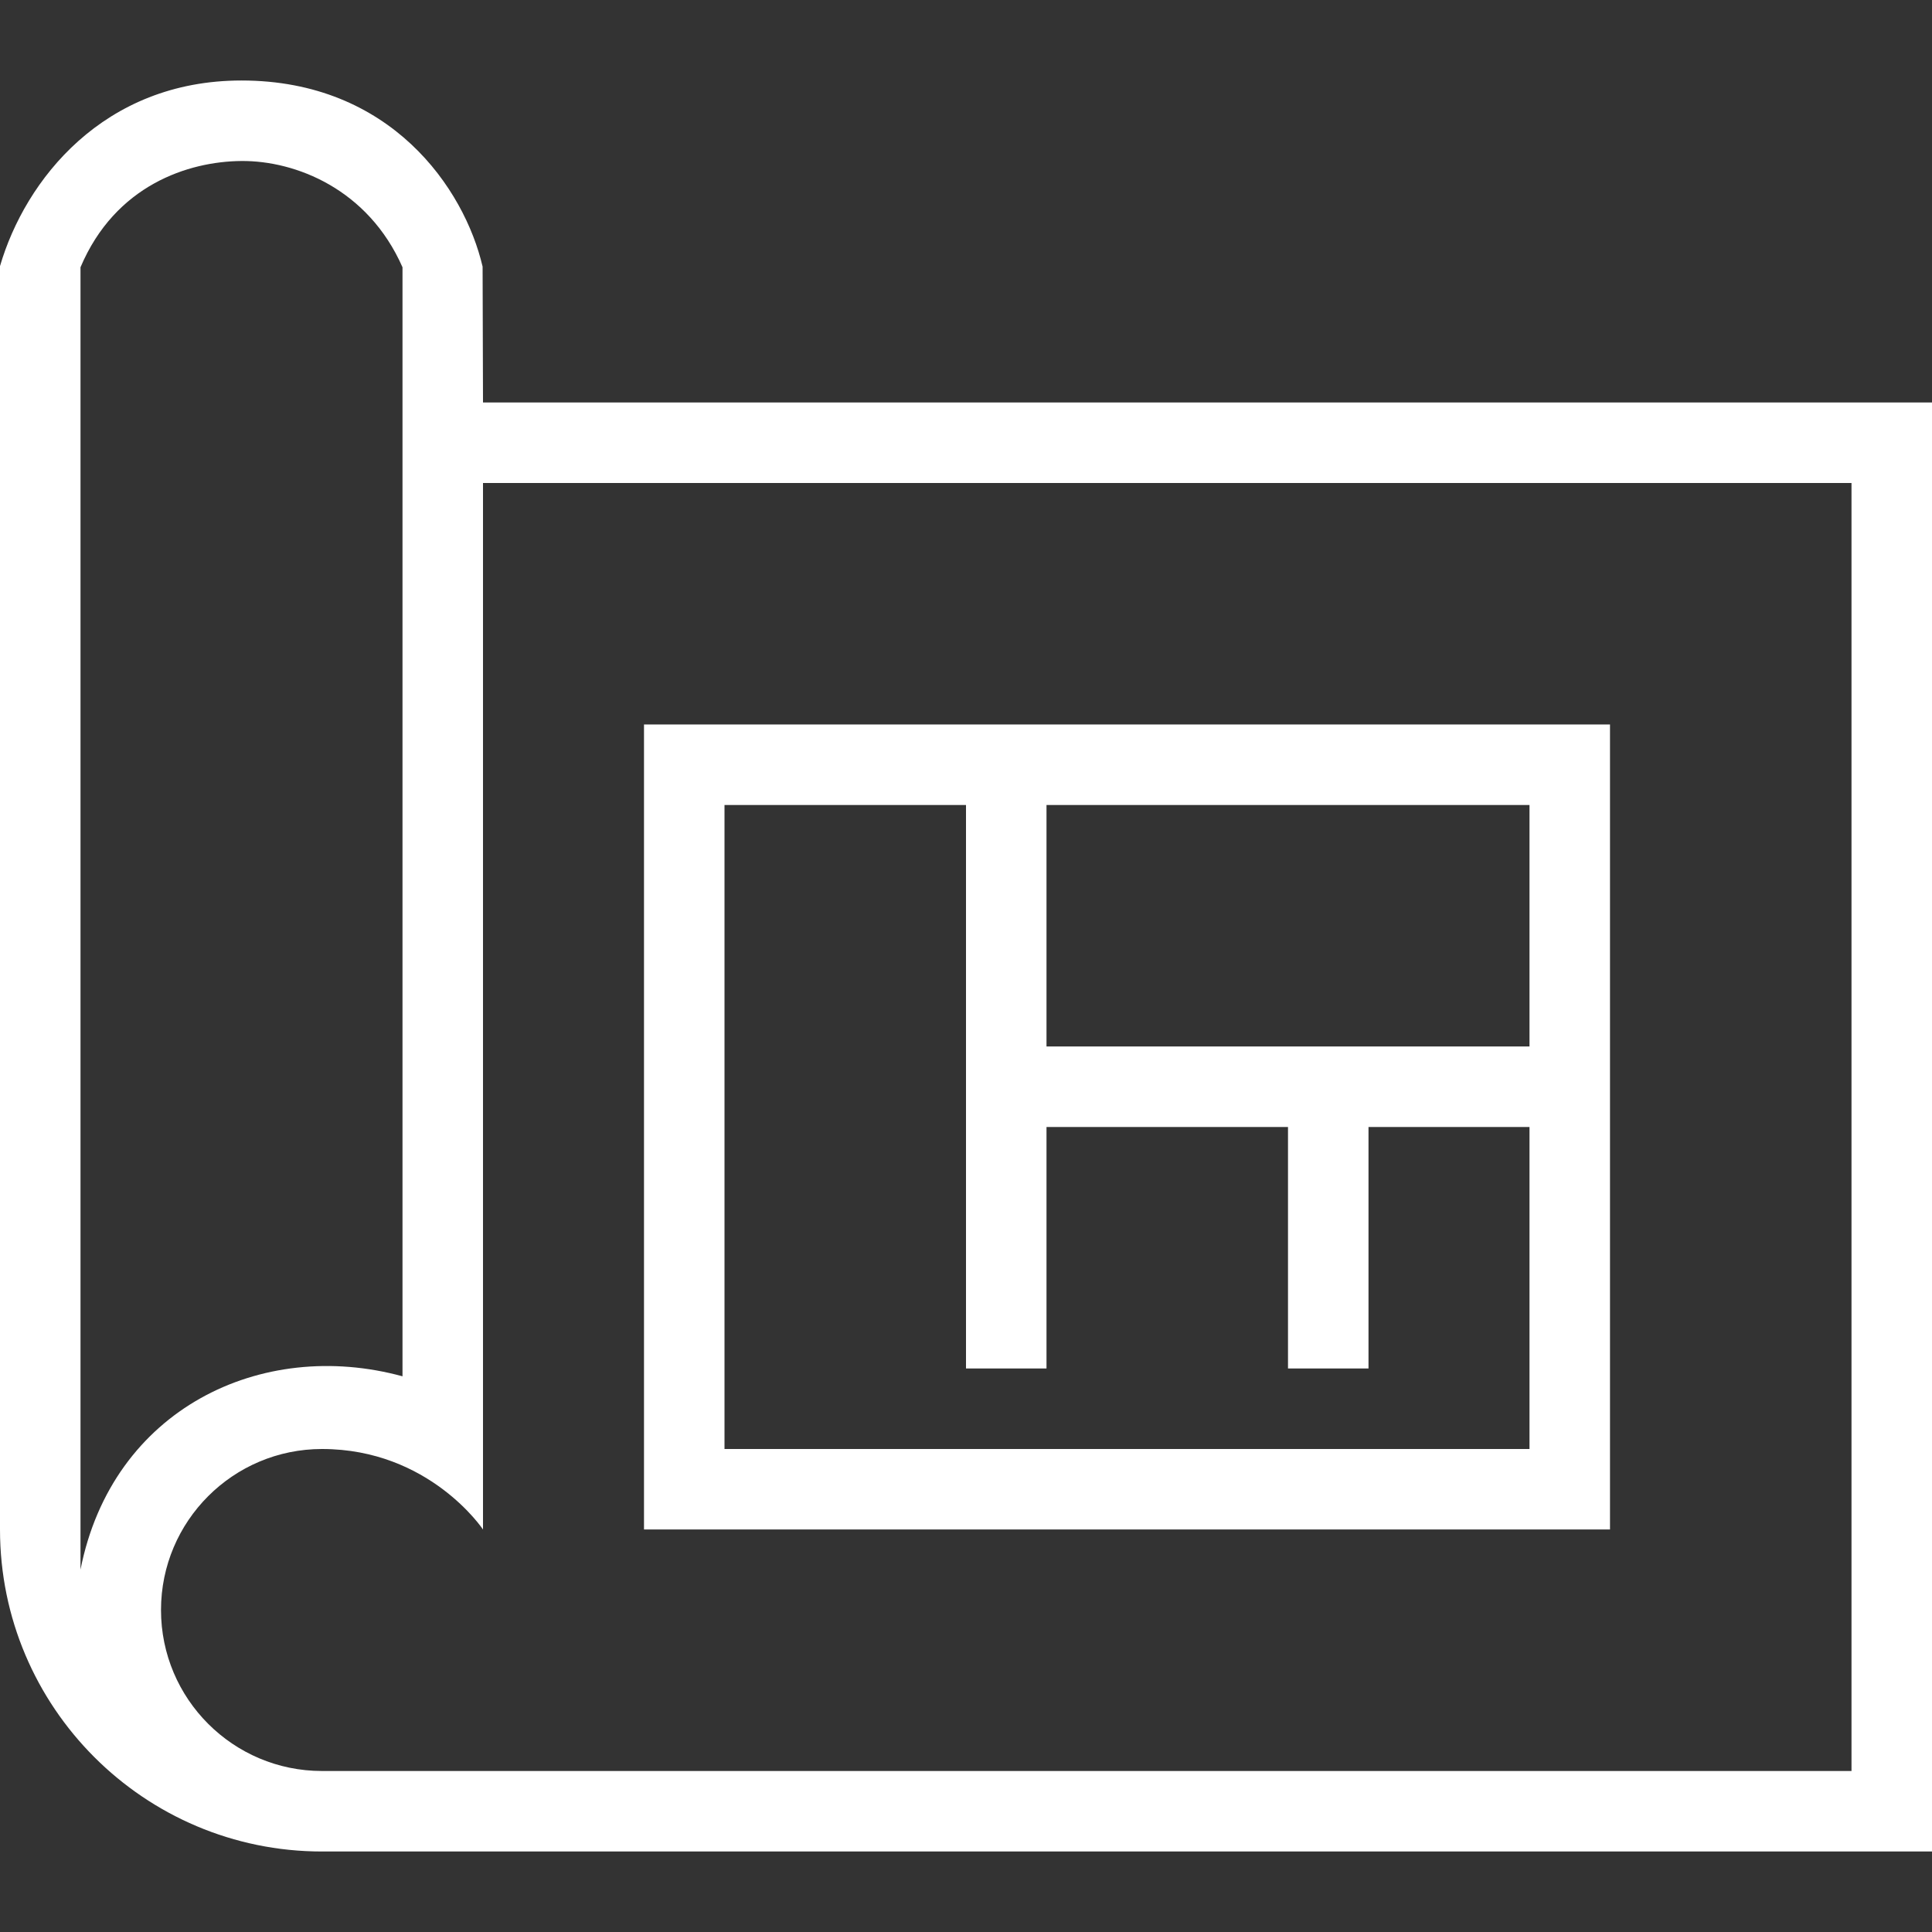 <svg width="24" height="24" xmlns="http://www.w3.org/2000/svg" fill-rule="evenodd" clip-rule="evenodd" fill="white"><rect width="100%" height="100%" fill="#333333" stroke="none"/><path d="M24 23h-20c-2.208 0-4-1.792-4-4v-15.694c.313-1.071 1.285-2.306 3-2.306 1.855 0 2.769 1.342 2.995 2.312l.005 1.688h18v18zm-1-17h-17v13s-.665-1-2-1c-1.104 0-2 .896-2 2s.896 2 2 2h19v-16zm-18-2.68c-.427-.971-1.327-1.325-2-1.32-.661.005-1.568.3-2 1.32v16.178c.394-1.993 2.245-2.881 4-2.401v-13.777zm15 15.68h-12v-10h12v10zm-8-9h-3v8h10v-4h-2v3h-1v-3h-3v3h-1v-7zm7 0h-6v3h6v-3z"/></svg>